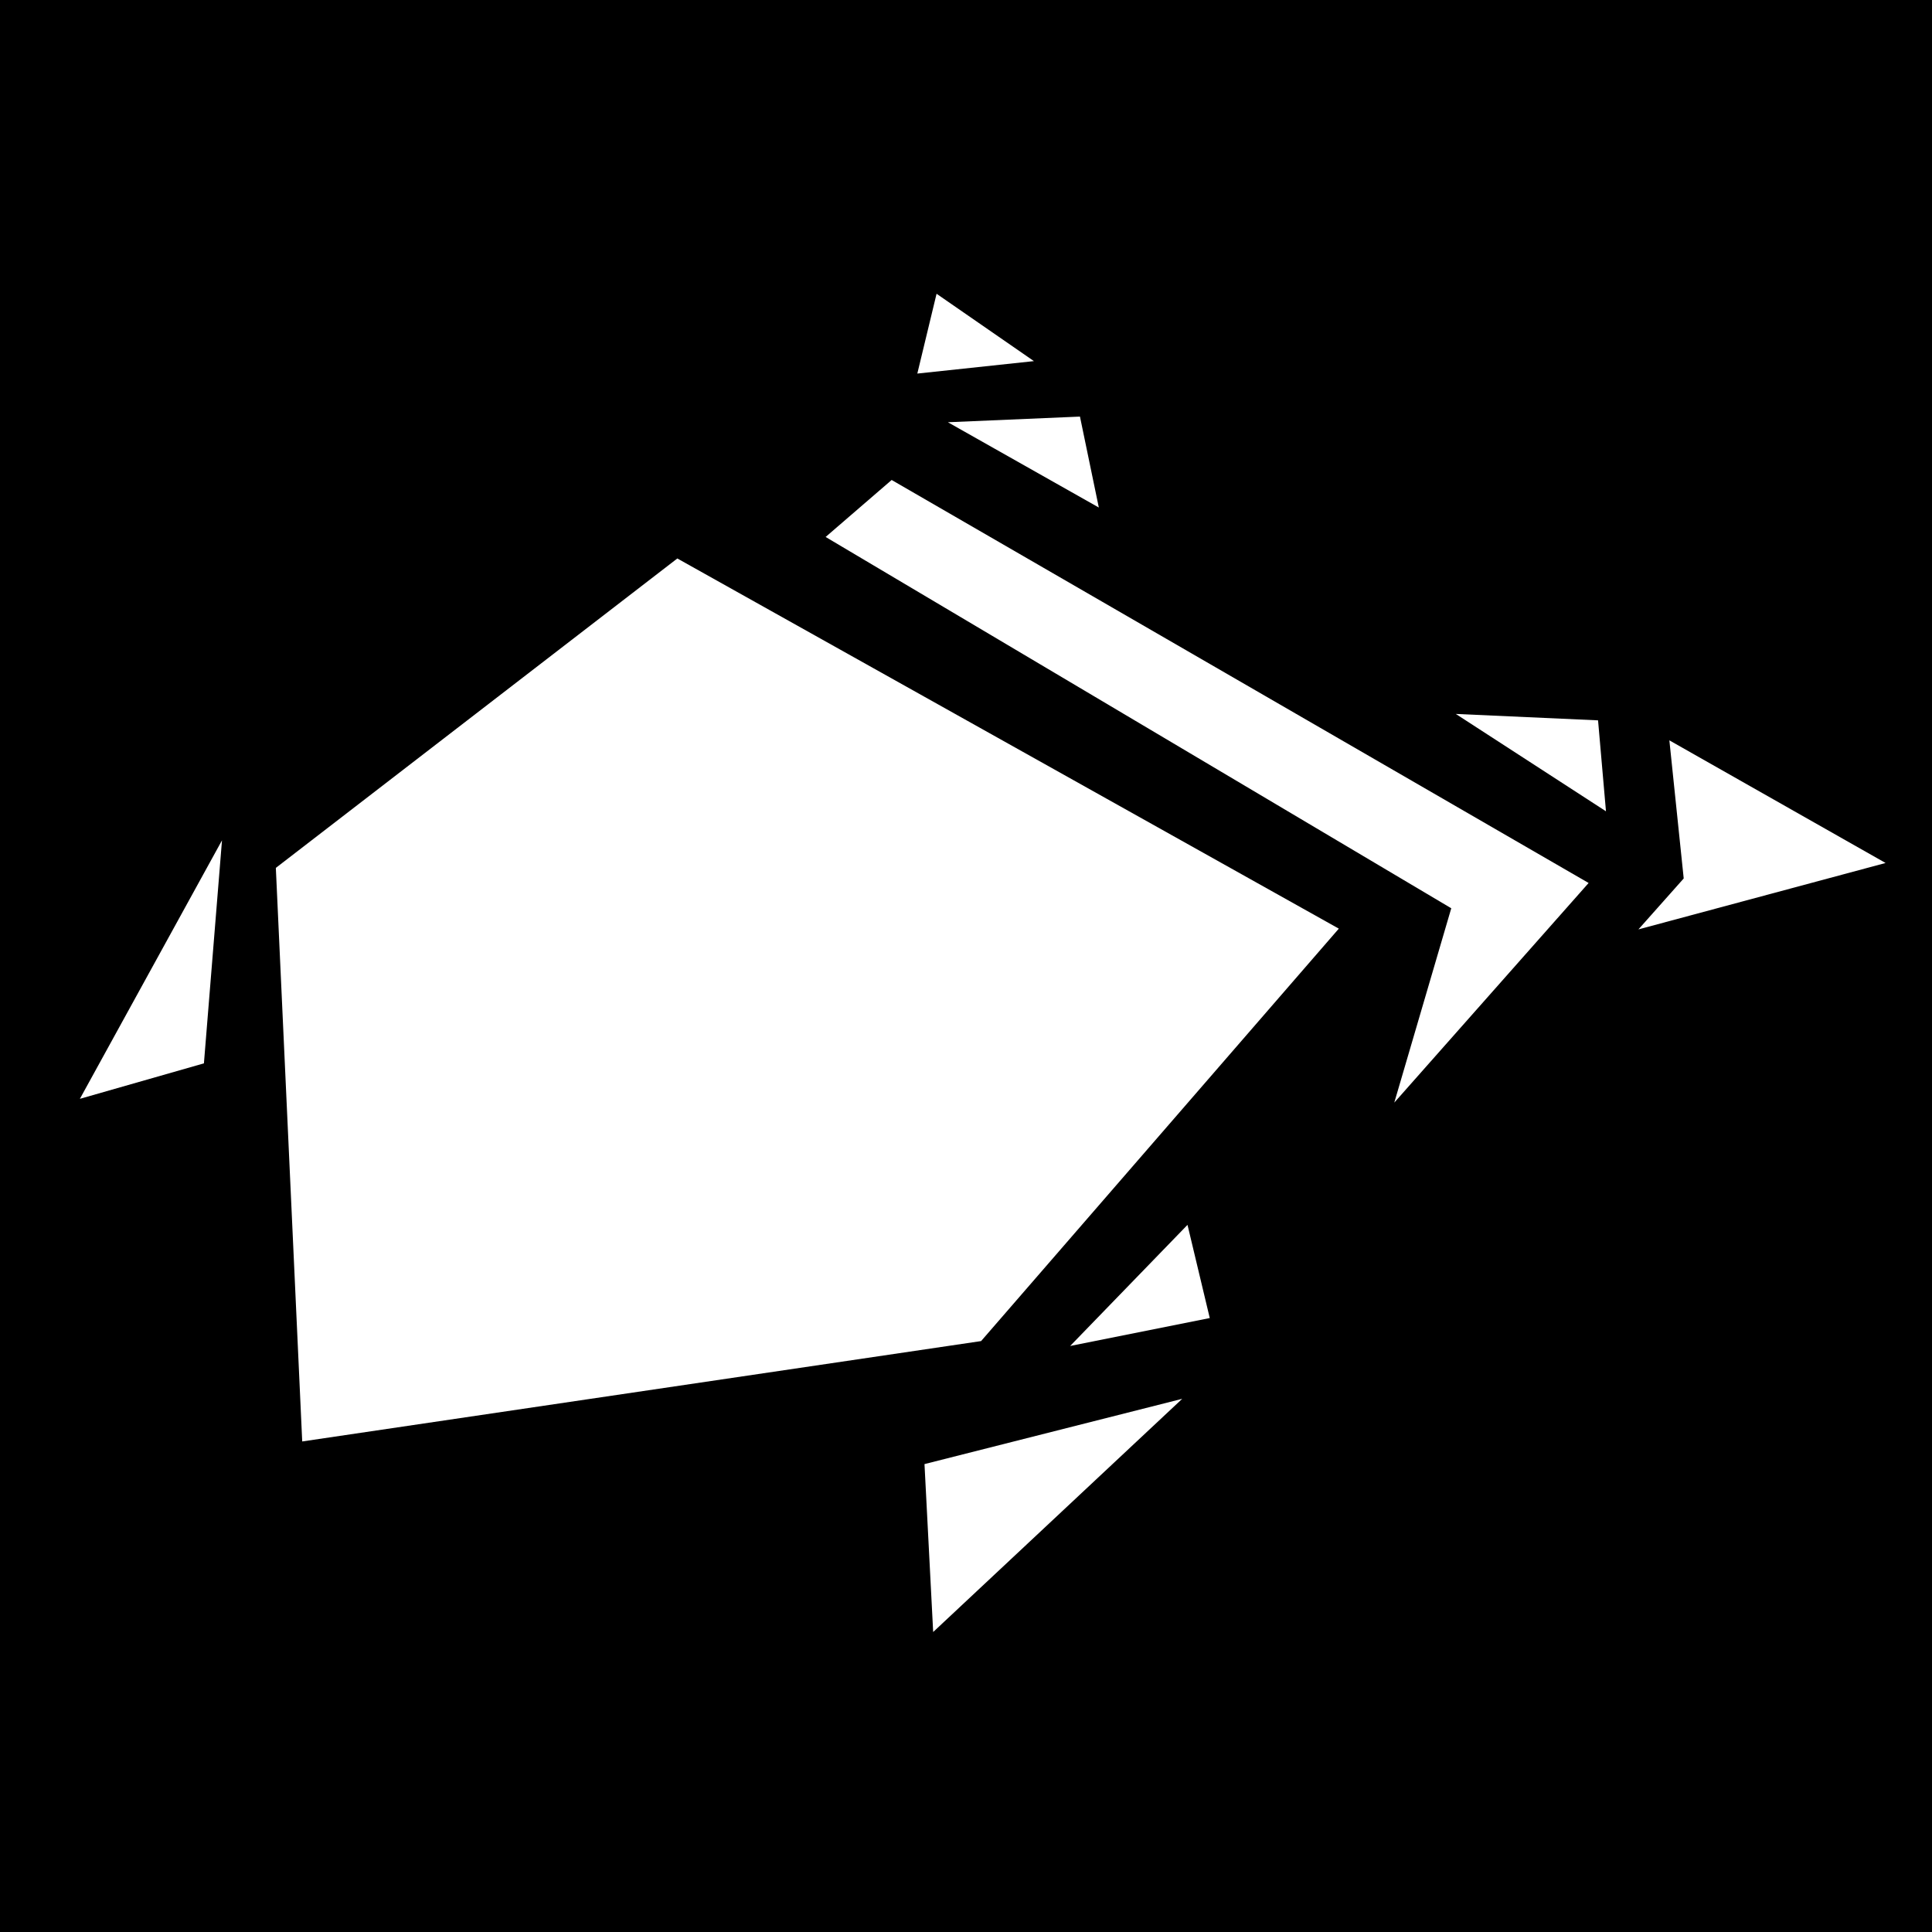 <svg xmlns="http://www.w3.org/2000/svg" viewBox="0 0 512 512"><path d="M0 0h512v512H0z"/><path fill="#fff" d="M248.2 77.85 243.1 99l30.9-3.3-25.8-17.85zm38 32.55-35 1.5 40 22.6-5-24.1zm-49.9 16.8-17.5 15.1 165.8 98.4-15.1 51.5L421 234 236.3 127.2zM179.5 148 73.1 230l6.99 152L260 355.4l94.8-109.3L179.5 148zm206.3 41.2 39.8 25.8-2.1-24.1-37.7-1.7zm56.6 7 3.8 36.6-12 13.5 65.5-17.6-57.3-32.5zM58.83 222.7l-37.66 68.5 32.87-9.4 4.79-59.1zM314.7 324.6l-31.1 32.1 37-7.4-5.9-24.7zm-1.4 46.1L245 388l2.3 44.5 66-61.8z"/></svg>